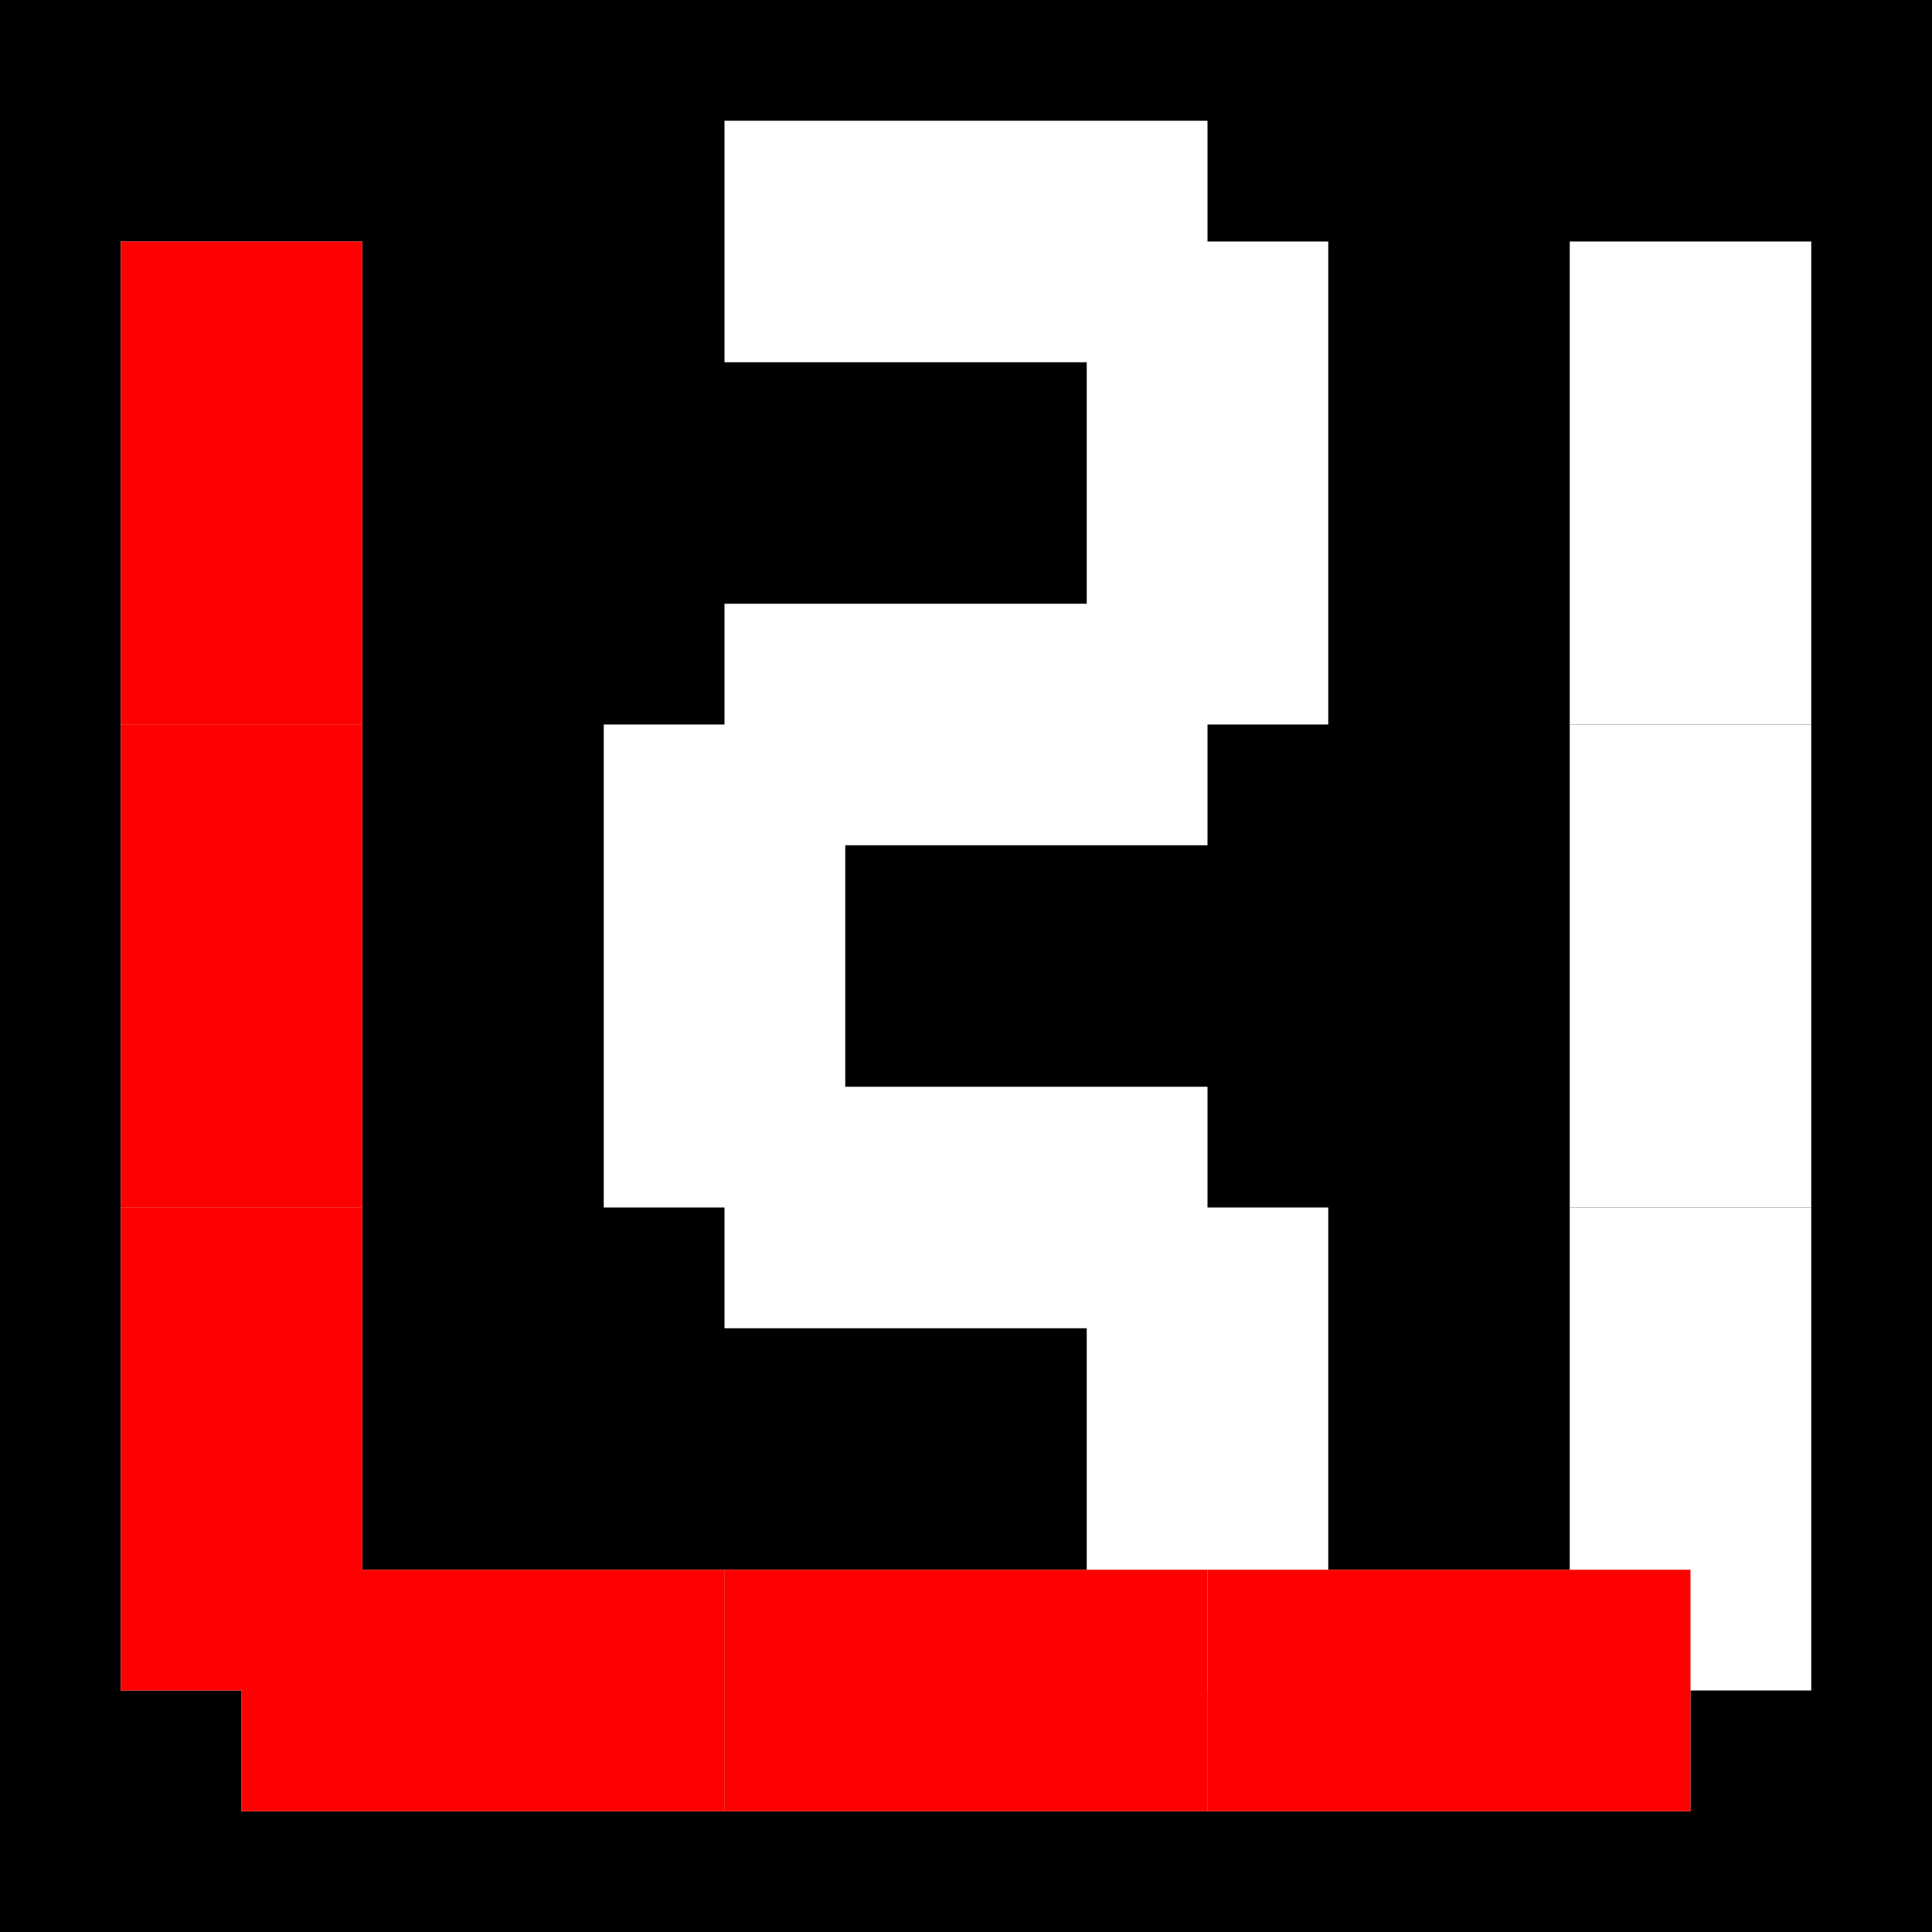 <svg viewBox='0 0 1 1' width='500' height='500' xmlns='http://www.w3.org/2000/svg'>
<rect width='1' height='1' style='fill: black' />
<line stroke='white' stroke-width='0.125' x1='0.125' y1='0.125' x2='0.125' y2='0.375'/>
<line stroke='white' stroke-width='0.125' x1='0.125' y1='0.375' x2='0.125' y2='0.625'/>
<line stroke='white' stroke-width='0.125' x1='0.125' y1='0.625' x2='0.125' y2='0.875'/>
<line stroke='white' stroke-width='0.125' x1='0.375' y1='0.375' x2='0.375' y2='0.625'/>
<line stroke='white' stroke-width='0.125' x1='0.625' y1='0.125' x2='0.625' y2='0.375'/>
<line stroke='white' stroke-width='0.125' x1='0.625' y1='0.625' x2='0.625' y2='0.875'/>
<line stroke='white' stroke-width='0.125' x1='0.875' y1='0.125' x2='0.875' y2='0.375'/>
<line stroke='white' stroke-width='0.125' x1='0.875' y1='0.375' x2='0.875' y2='0.625'/>
<line stroke='white' stroke-width='0.125' x1='0.875' y1='0.625' x2='0.875' y2='0.875'/>
<line stroke='white' stroke-width='0.125' x1='0.375' y1='0.125' x2='0.625' y2='0.125'/>
<line stroke='white' stroke-width='0.125' x1='0.375' y1='0.375' x2='0.625' y2='0.375'/>
<line stroke='white' stroke-width='0.125' x1='0.375' y1='0.625' x2='0.625' y2='0.625'/>
<line stroke='white' stroke-width='0.125' x1='0.125' y1='0.875' x2='0.375' y2='0.875'/>
<line stroke='white' stroke-width='0.125' x1='0.375' y1='0.875' x2='0.625' y2='0.875'/>
<line stroke='white' stroke-width='0.125' x1='0.625' y1='0.875' x2='0.875' y2='0.875'/>
<line stroke='red' stroke-width='0.125' x1='0.125' y1='0.125' x2='0.125' y2='0.375'/>
<line stroke='red' stroke-width='0.125' x1='0.125' y1='0.375' x2='0.125' y2='0.625'/>
<line stroke='red' stroke-width='0.125' x1='0.125' y1='0.625' x2='0.125' y2='0.875'/>
<line stroke='red' stroke-width='0.125' x1='0.125' y1='0.875' x2='0.375' y2='0.875'/>
<line stroke='red' stroke-width='0.125' x1='0.375' y1='0.875' x2='0.625' y2='0.875'/>
<line stroke='red' stroke-width='0.125' x1='0.625' y1='0.875' x2='0.875' y2='0.875'/>
</svg>
